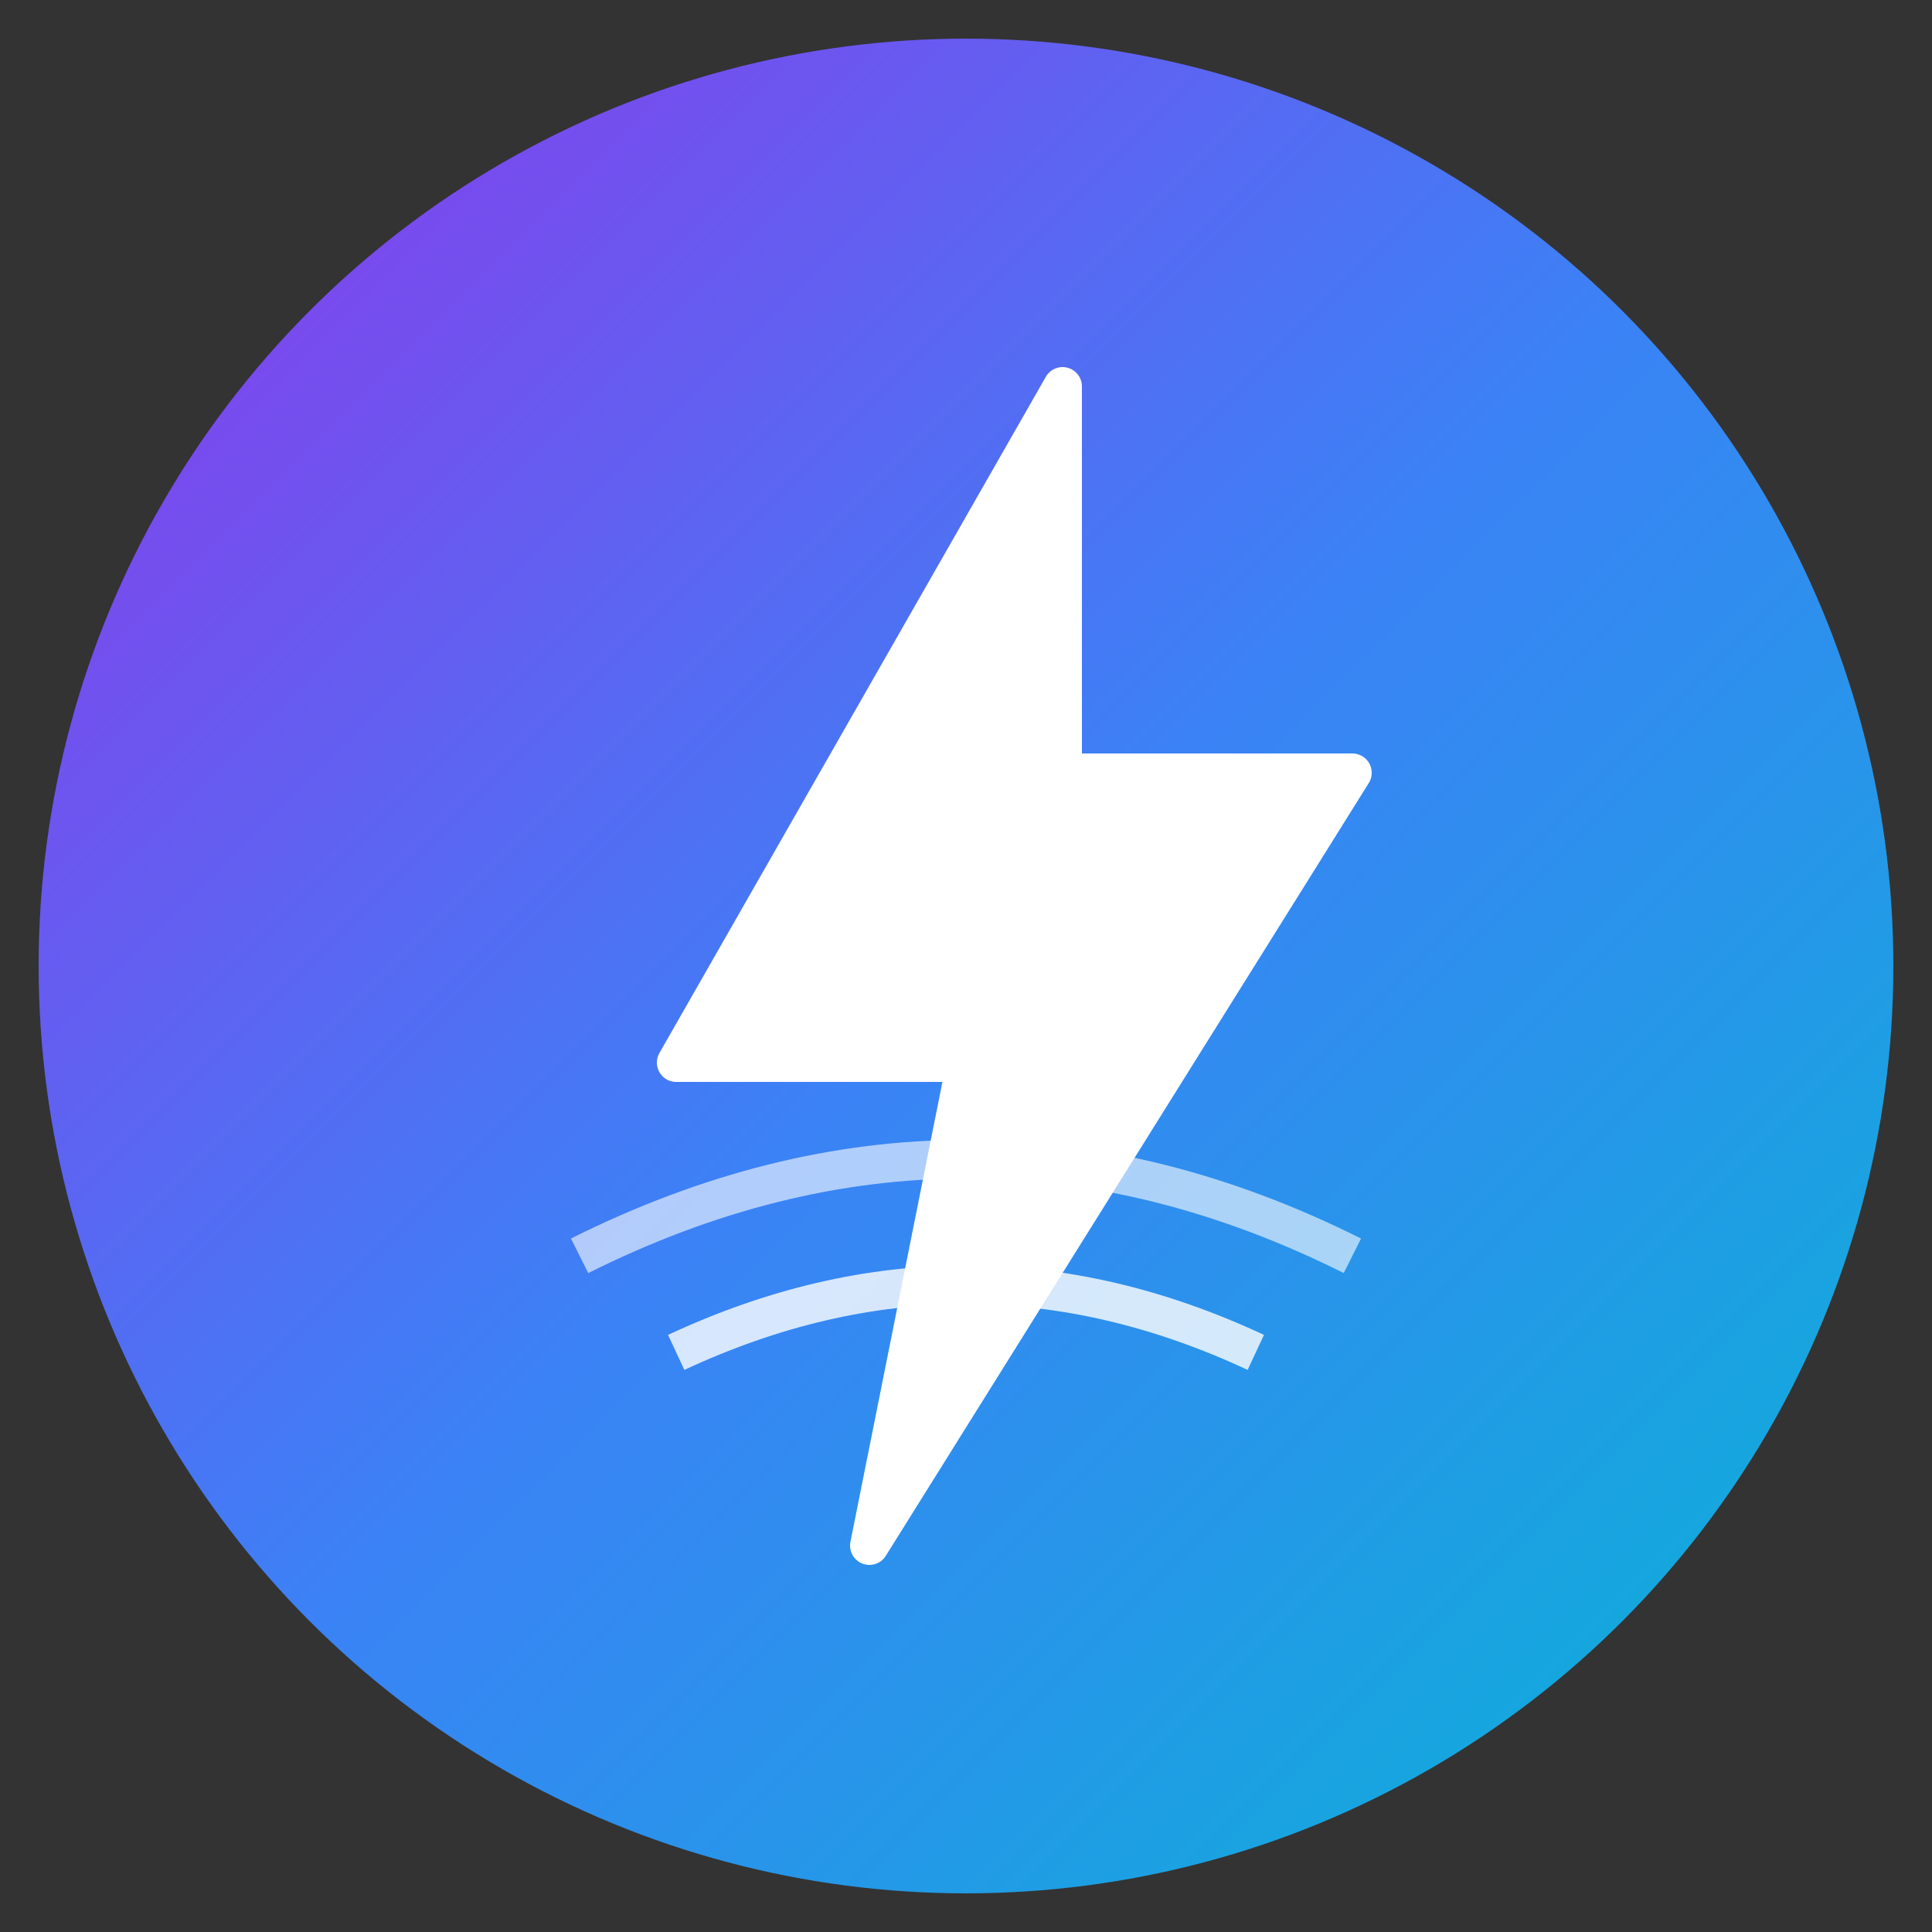 <svg xmlns="http://www.w3.org/2000/svg" viewBox="0 0 100 100">
  <rect x="0" y="0" width="100" height="100" fill="#333333" stroke="none"/>
  <defs>
    <linearGradient id="grad" x1="0%" y1="0%" x2="100%" y2="100%">
      <stop offset="0%" style="stop-color:#9333ea;stop-opacity:1" />
      <stop offset="50%" style="stop-color:#3b82f6;stop-opacity:1" />
      <stop offset="100%" style="stop-color:#06b6d4;stop-opacity:1" />
    </linearGradient>
  </defs>
  
  <!-- Background Circle -->
  <circle cx="50" cy="50" r="48" fill="url(#grad)"/>
  
  <!-- Lightning Bolt / Speed Symbol -->
  <path d="M 55 20 L 35 55 L 50 55 L 45 80 L 70 40 L 55 40 Z" fill="white" stroke="white" stroke-width="2" stroke-linejoin="round"/>
  
  <!-- WiFi waves -->
  <path d="M 30 65 Q 50 55, 70 65" fill="none" stroke="white" stroke-width="2" opacity="0.6"/>
  <path d="M 35 70 Q 50 63, 65 70" fill="none" stroke="white" stroke-width="2" opacity="0.8"/>
</svg>
